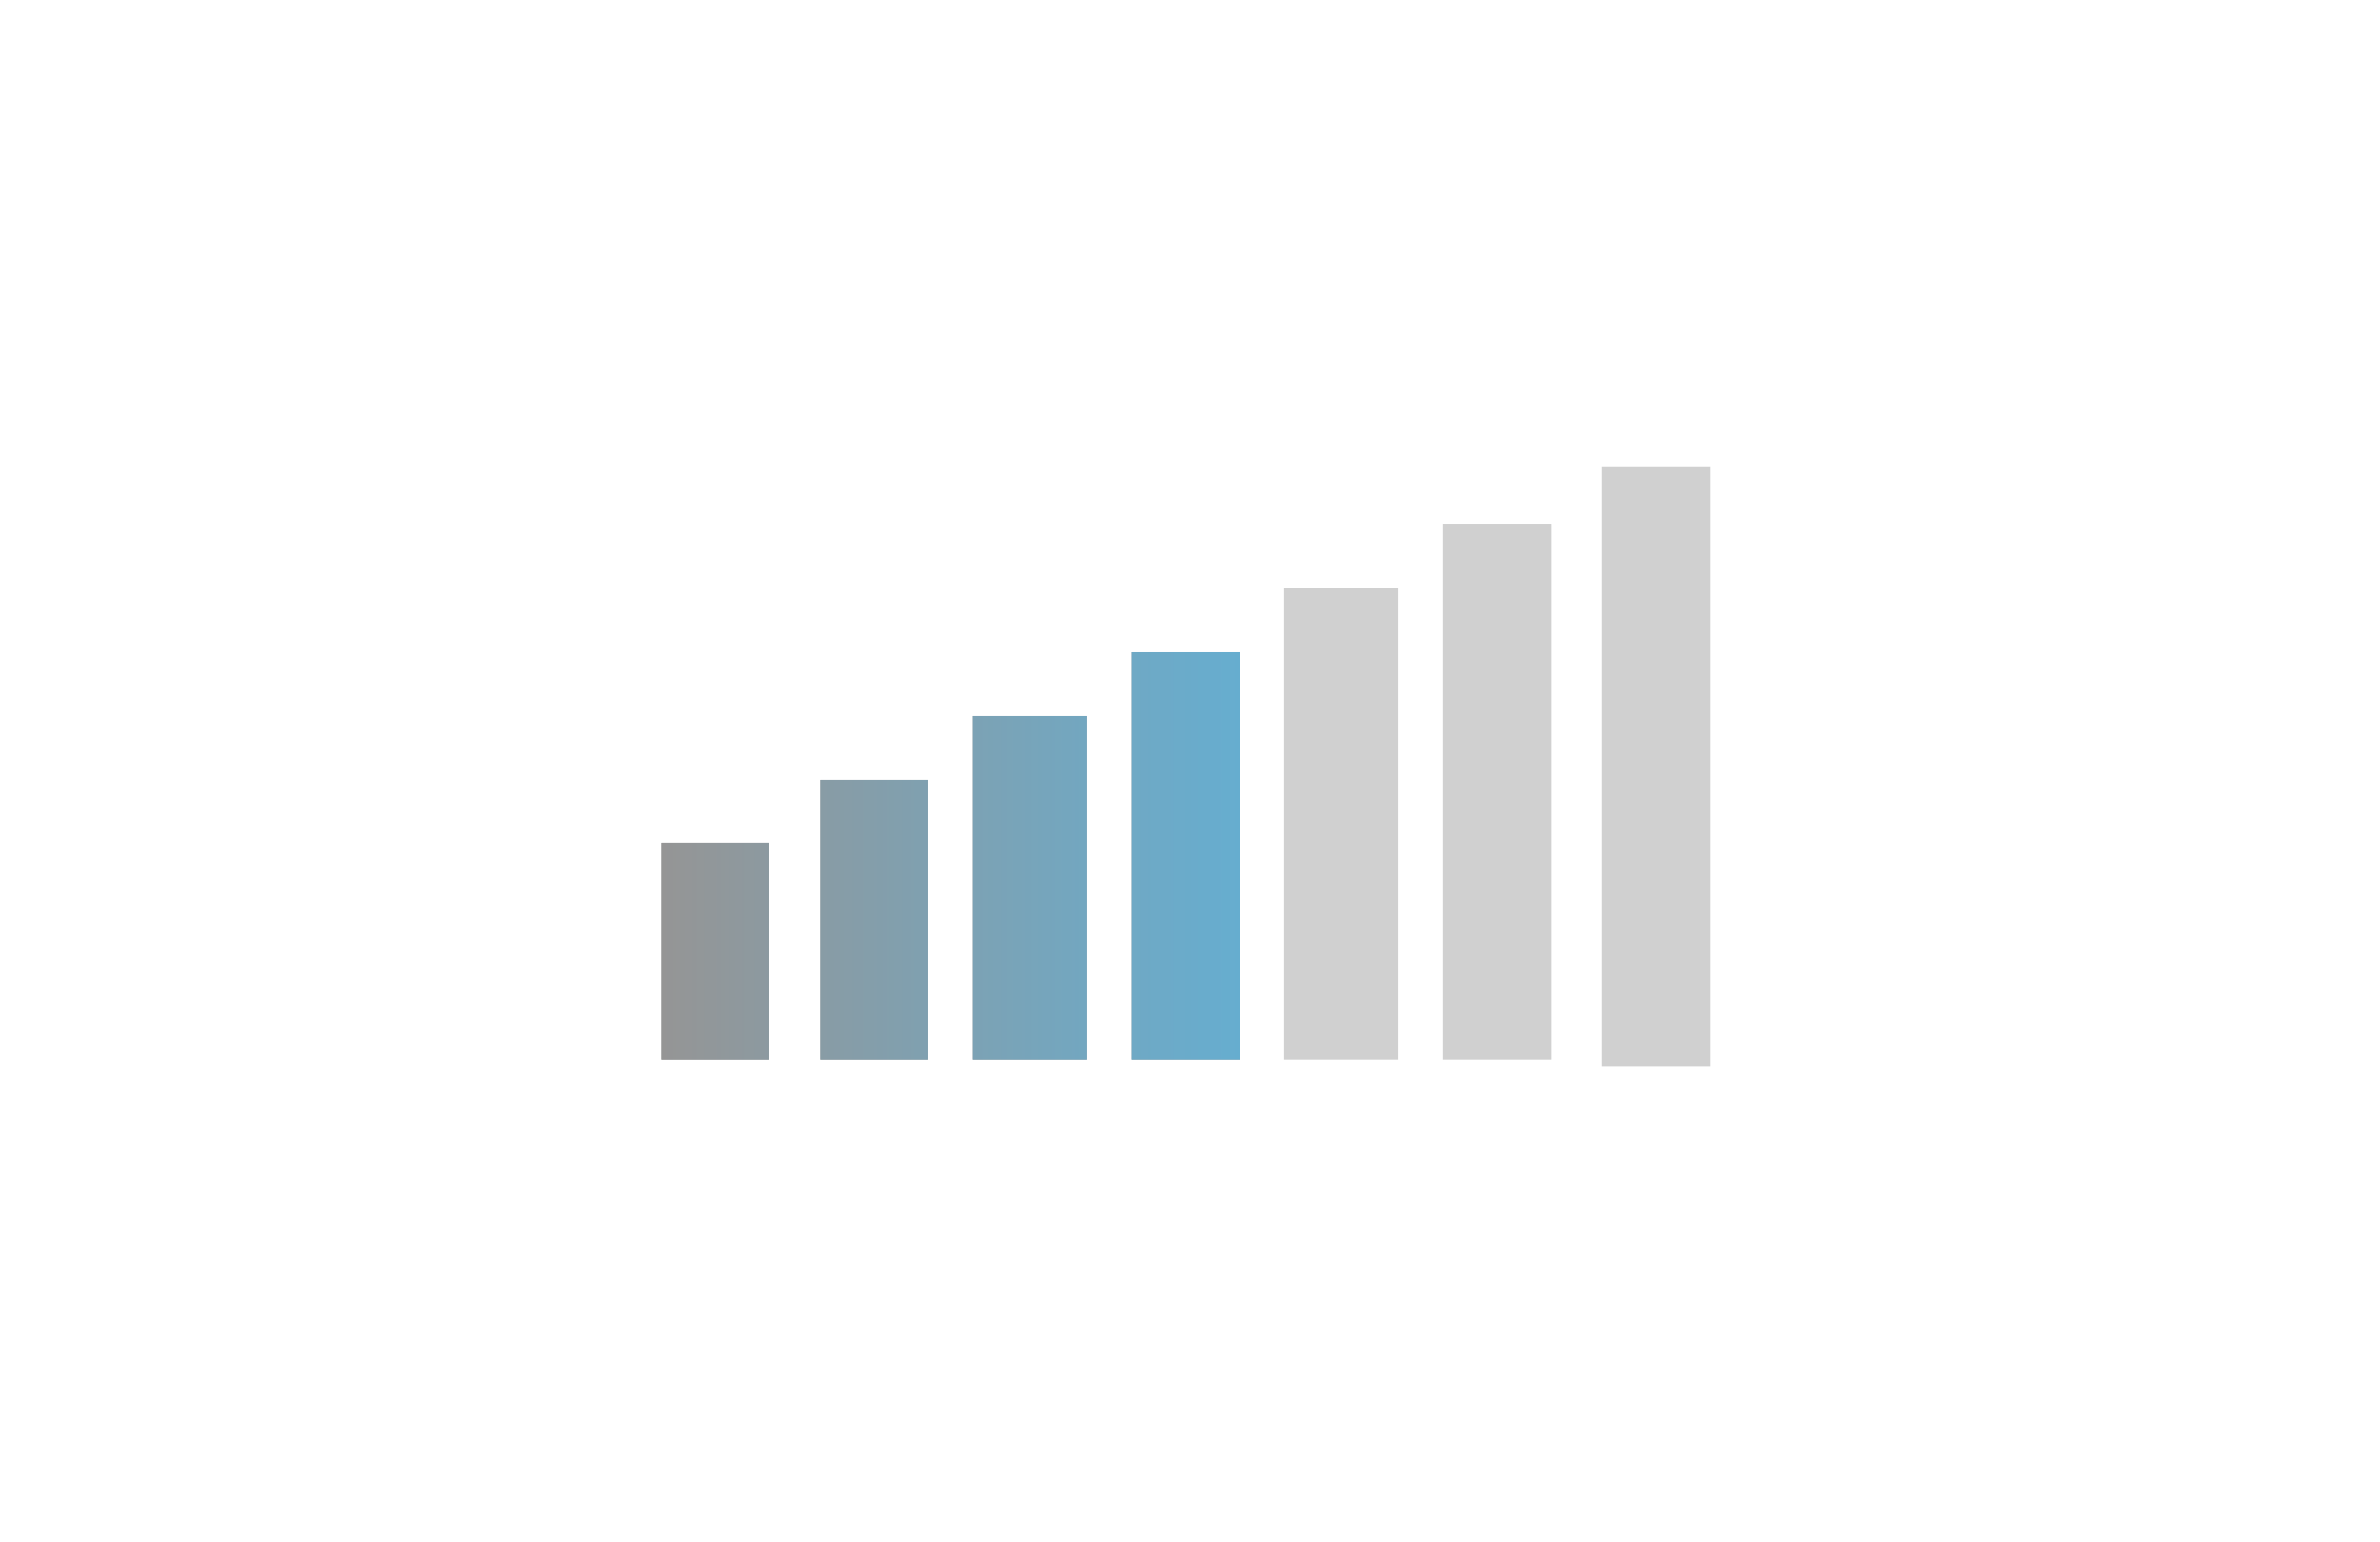 <svg width="270" height="175" fill="none" xmlns="http://www.w3.org/2000/svg"><path fill="#fff" d="M0 0h270v175H0z"/><path d="M181.739 53H194v68h-12.261V53Z" fill="#D0D0D0"/><path d="M75 95.68h12.26v24.597H75V95.681Z" fill="#AAA"/><path d="M75 95.68h12.26v24.597H75V95.681Z" fill="url(#a)"/><path d="M93.03 88.447h12.261v31.83h-12.26v-31.83Z" fill="#AAA"/><path d="M93.03 88.447h12.261v31.83h-12.26v-31.83Z" fill="url(#b)"/><path d="M110.339 81.213h12.982v39.064h-12.982V81.213Z" fill="#AAA"/><path d="M110.339 81.213h12.982v39.064h-12.982V81.213Z" fill="url(#c)"/><path d="M128.37 73.979h12.26v46.298h-12.26V73.979Z" fill="#AAA"/><path d="M128.37 73.979h12.26v46.298h-12.26V73.979Z" fill="url(#d)"/><path d="M145.679 66.745h12.982v53.532h-12.982V66.745ZM163.709 59.51h12.261v60.767h-12.261V59.511Z" fill="#D0D0D0"/><defs><linearGradient id="a" x1="194" y1="96.404" x2="75" y2="96.404" gradientUnits="userSpaceOnUse"><stop stop-color="#40C1FF"/><stop offset="1" stop-color="#959595"/></linearGradient><linearGradient id="b" x1="194" y1="96.404" x2="75" y2="96.404" gradientUnits="userSpaceOnUse"><stop stop-color="#40C1FF"/><stop offset="1" stop-color="#959595"/></linearGradient><linearGradient id="c" x1="194" y1="96.404" x2="75" y2="96.404" gradientUnits="userSpaceOnUse"><stop stop-color="#40C1FF"/><stop offset="1" stop-color="#959595"/></linearGradient><linearGradient id="d" x1="194" y1="96.404" x2="75" y2="96.404" gradientUnits="userSpaceOnUse"><stop stop-color="#40C1FF"/><stop offset="1" stop-color="#959595"/></linearGradient></defs></svg>